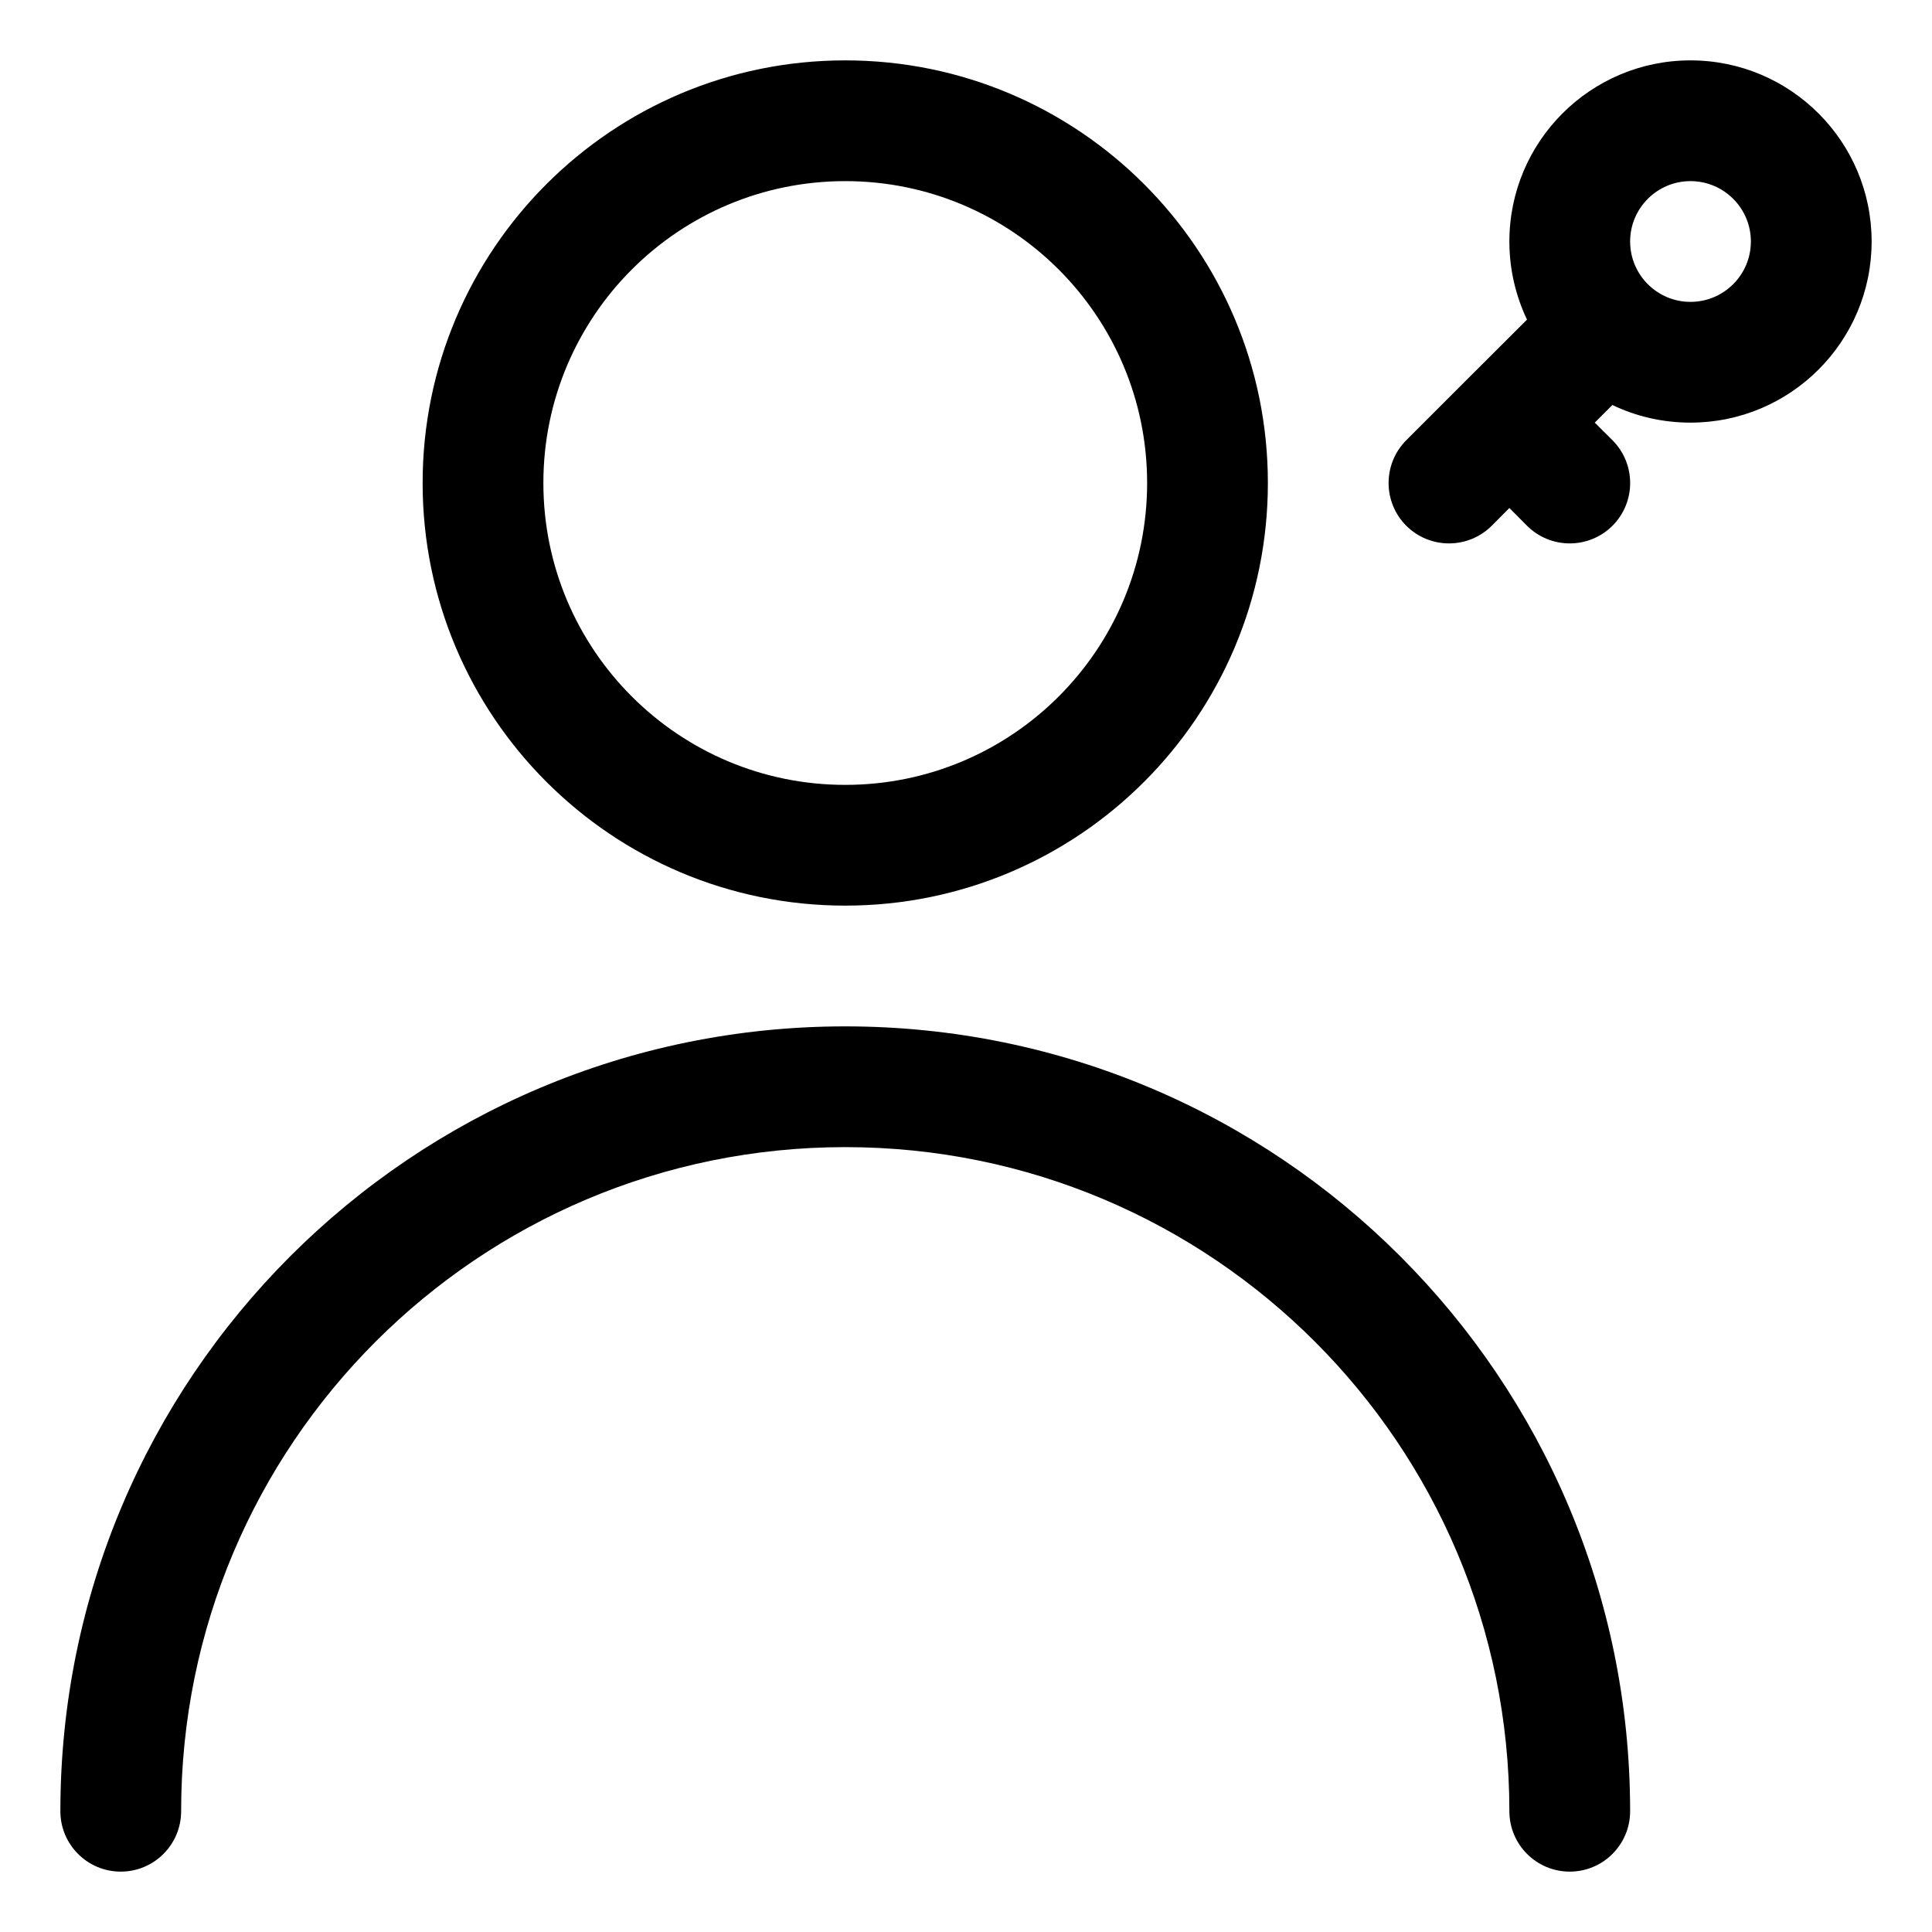 <svg width="16" height="16" viewBox="0 0 16 16" fill="none" xmlns="http://www.w3.org/2000/svg">
<g clip-path="url(#clip0_430_10600)">
<path fill-rule="evenodd" clip-rule="evenodd" d="M7 1.5C5.619 1.5 4.5 2.619 4.5 4C4.5 5.381 5.619 6.5 7 6.5C8.381 6.5 9.5 5.381 9.5 4C9.5 2.619 8.381 1.5 7 1.5ZM3.5 4C3.5 2.067 5.067 0.5 7 0.5C8.933 0.5 10.5 2.067 10.5 4C10.5 5.933 8.933 7.5 7 7.5C5.067 7.5 3.5 5.933 3.5 4ZM13.5 2C13.5 1.724 13.724 1.5 14 1.5C14.276 1.5 14.5 1.724 14.5 2C14.5 2.276 14.276 2.5 14 2.5C13.724 2.5 13.5 2.276 13.5 2ZM14 0.5C13.172 0.5 12.5 1.172 12.5 2C12.5 2.232 12.553 2.451 12.646 2.647L12.146 3.146L11.646 3.646C11.451 3.842 11.451 4.158 11.646 4.354C11.842 4.549 12.158 4.549 12.354 4.354L12.5 4.207L12.646 4.354C12.842 4.549 13.158 4.549 13.354 4.354C13.549 4.158 13.549 3.842 13.354 3.646L13.207 3.5L13.353 3.354C13.549 3.448 13.768 3.5 14 3.5C14.828 3.5 15.5 2.828 15.5 2C15.5 1.172 14.828 0.5 14 0.5ZM1.5 15C1.5 11.962 3.962 9.5 7 9.5C10.038 9.5 12.5 11.962 12.5 15C12.5 15.276 12.724 15.5 13 15.5C13.276 15.5 13.5 15.276 13.5 15C13.5 11.41 10.59 8.5 7 8.5C3.41 8.5 0.5 11.41 0.5 15C0.5 15.276 0.724 15.5 1 15.5C1.276 15.5 1.5 15.276 1.5 15Z" fill="currentColor"/>
</g>
<defs>
<clipPath id="clip0_430_10600">
<rect width="16" height="16" fill="white"/>
</clipPath>
</defs>
</svg>
